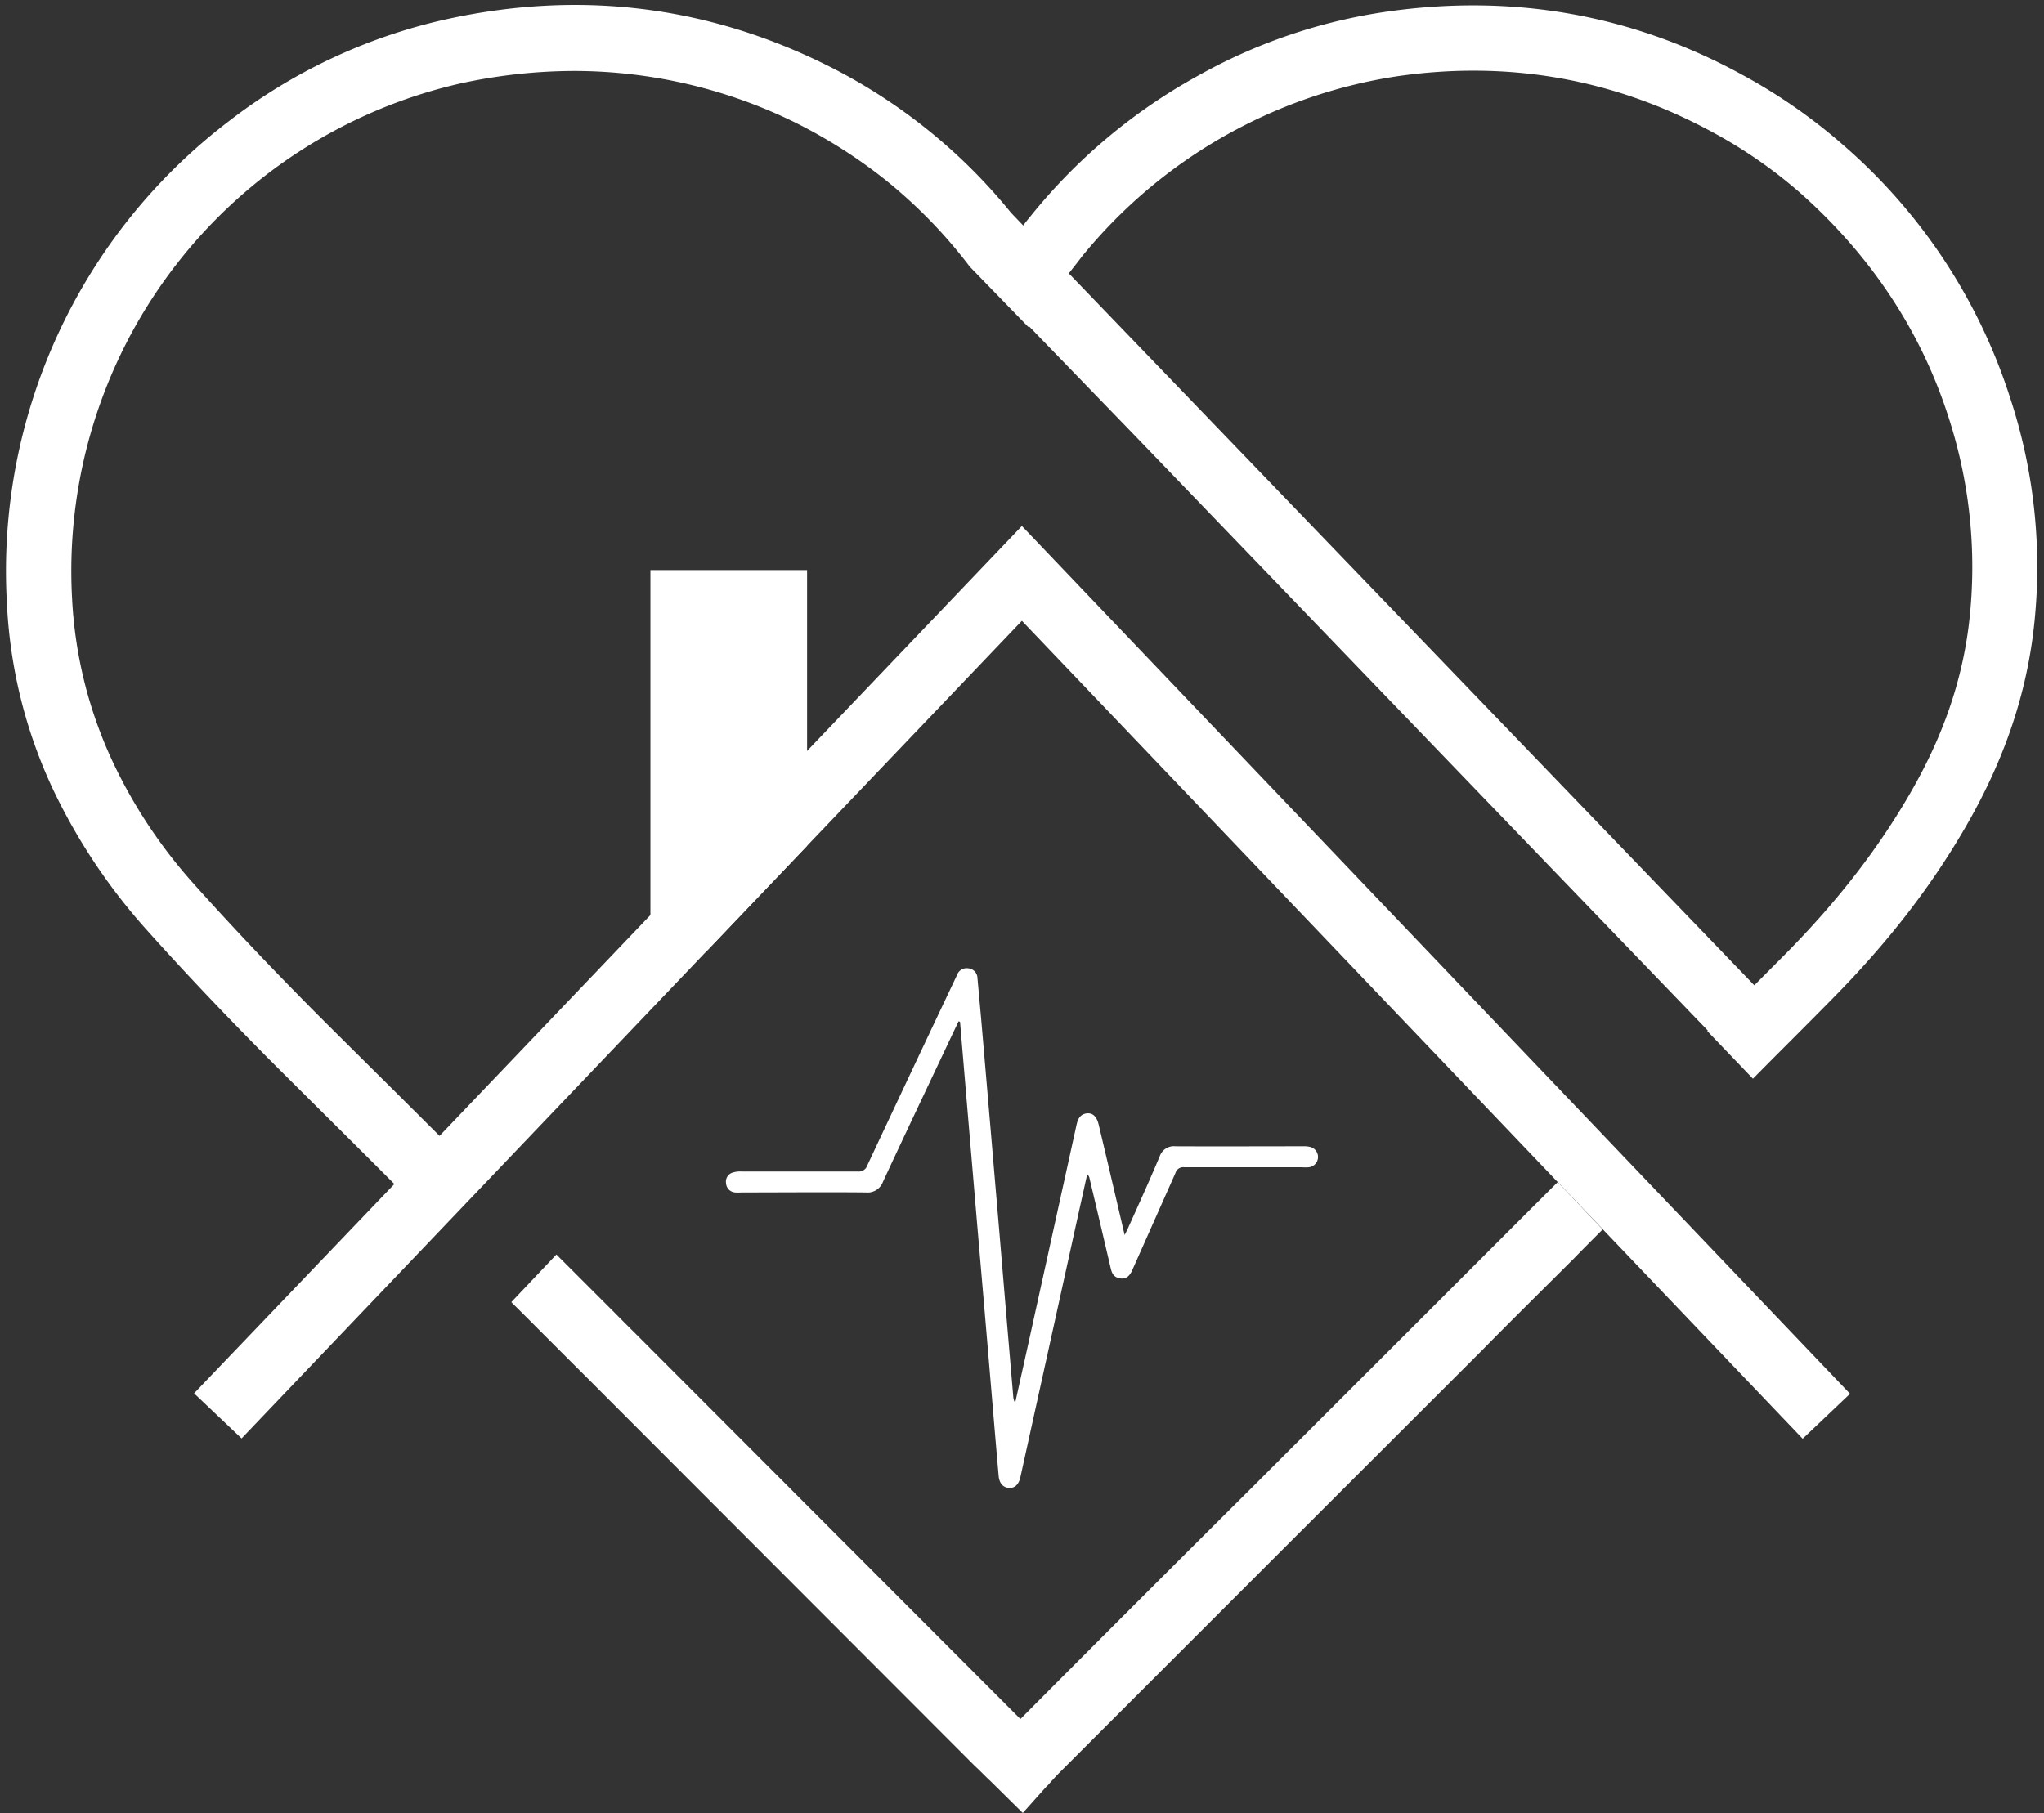 <svg xmlns="http://www.w3.org/2000/svg" viewBox="0 0 568.74 504.58">
<rect x="0" y="0" width="568.74" height="504.58" fill="#333333" stroke="none"/>
<defs><style>.cls-1{fill:#fff;}.cls-2{fill:none;}</style></defs>
<g id="Layer_2" data-name="Layer 2"><g id="OBJECTS">
<polygon class="cls-1" points="224.57 158.65 224.57 235.4 196.79 264.53 180.98 264.53 180.98 158.65 224.57 158.65"/>
<path class="cls-2" d="M0,0V504.58H568.74V0ZM224.57,235.4v26c5.53-11.86,16.8-20.79,33.82-20.79,15.48,0,26.17,7.36,32.17,17.57,25,1.21,36.82,22.14,35.46,42.09a43.06,43.06,0,0,1,5,19.65,44.93,44.93,0,0,1-1.18,25.8.21.21,0,0,0,0,.11,29.71,29.71,0,0,1-1.36,3.3c-5.49,11.93-16.83,21-34,21a45,45,0,0,1-8.82-.85,42.8,42.8,0,0,1-8.6.85c-18.78,0-30.52-10.8-35.35-24.38-23.35-7.57-30.31-35.83-20.9-55.77a42.05,42.05,0,0,1-.26-4.76V282a44.39,44.39,0,0,1,2.67-17.39H196.79Z"/><path class="cls-1" d="M433.43,329c-2.81,2.78-5.63,5.6-8.45,8.42l-26,26-51.39,51.35q-31.92,31.75-63.66,63.66L179.66,374c-2.89-2.9-5.78-5.75-8.63-8.64l-9-9c-2.48-2.49-4.86-4.84-7.21-7.21L142.27,362.4c2.23,2.23,4.61,4.57,6.81,6.8l9,9c2.89,2.89,5.78,5.74,8.64,8.63L271.27,491.52c1.46,1.31,2.75,2.74,4.32,4.17l9,8.89,6.41-7.17a12.84,12.84,0,0,0,1.46-1.58c.77-.8,1.43-1.57,2.09-2.23q33-33,66-66l51.39-51.35c8.64-8.79,17.38-17.39,26-26,2.63-2.71,5.3-5.38,8-8.08Z"/><path class="cls-1" d="M559.23,110.45a156,156,0,0,0-46.26-70A154,154,0,0,0,484.6,20.72C454.13,4.06,421-1.78,386,3.22a151.57,151.57,0,0,0-52.91,18,156.6,156.6,0,0,0-46.3,38.9c-.76.92-1.42,1.72-2.08,2.64l-3.4-3.55A154.67,154.67,0,0,0,229.6,17.92C196.25,1.45,160.83-2.72,124.12,5.37A153.31,153.31,0,0,0,63.48,33.88a157.33,157.33,0,0,0-61.56,134,136.5,136.5,0,0,0,12.92,52,164.09,164.09,0,0,0,25.62,38.53c9.95,11.13,20.53,22.33,32.27,34.22,4.21,4.32,23.68,23.54,37,36.9L54,387.79l13.22,12.55L196.79,264.53l27.78-29.13,59.77-62.62L433.44,329,446,342.16l55.59,58.26,13.18-12.51L284.34,146.39,224.57,209,181,254.65l-58.7,61.49c-13.21-13.22-32.54-32.28-36.6-36.45C74.19,268.05,63.83,257.07,54,246.09A140.22,140.22,0,0,1,31.3,211.87a121.5,121.5,0,0,1-11.24-45.24A139.16,139.16,0,0,1,127.91,23.27a149.93,149.93,0,0,1,31.88-3.52,139.67,139.67,0,0,1,61.56,14.39,142.26,142.26,0,0,1,25,15.92,137.41,137.41,0,0,1,23.49,24.16L286.13,91l.14-.25L315.55,121,431.28,241.22l43.92,45.6-.15.14,12.7,13.26c7.17-7.28,14.49-14.49,21.67-21.81,16.1-16.22,28.51-32.39,38.31-49.67s15.56-34.11,17.9-51.71A150.62,150.62,0,0,0,559.23,110.45Zm-11.5,64.16c-2,15.3-7.06,30.08-15.7,45.24-9,15.81-20.53,30.81-35.42,45.85l-8.48,8.52L297.4,76.09c1.21-1.58,2.38-3,3.55-4.58a140.19,140.19,0,0,1,87.84-50.29c31-4.47,60.39.77,87.43,15.41a132.55,132.55,0,0,1,25,17.34C520.58,71.25,534.42,92,542.14,116A134.57,134.57,0,0,1,547.73,174.61Z"/><path class="cls-2" d="M0,0V504.58H568.74V0ZM224.57,235.4v26c5.53-11.86,16.8-20.79,33.82-20.79,15.48,0,26.17,7.36,32.17,17.57,25,1.21,36.82,22.14,35.46,42.09a43.06,43.06,0,0,1,5,19.65,44.93,44.93,0,0,1-1.18,25.8.21.21,0,0,0,0,.11,29.71,29.71,0,0,1-1.36,3.3c-5.49,11.93-16.83,21-34,21a45,45,0,0,1-8.82-.85,42.8,42.8,0,0,1-8.6.85c-18.78,0-30.52-10.8-35.35-24.38-23.35-7.57-30.31-35.83-20.9-55.77a42.05,42.05,0,0,1-.26-4.76V282a44.39,44.39,0,0,1,2.67-17.39H196.79Z"/><path class="cls-1" d="M266.74,284.22q-1.85,3.87-3.68,7.75c-5.8,12.29-11.64,24.57-17.36,36.9a4.56,4.56,0,0,1-4.79,3c-11.53-.11-23.06,0-34.59,0a11.3,11.3,0,0,1-1.84,0,2.73,2.73,0,0,1-2.46-2.58,2.63,2.63,0,0,1,1.75-2.92,7.17,7.17,0,0,1,2.52-.33h32.39a2.44,2.44,0,0,0,2.62-1.64q12.07-25.78,24.27-51.51c.23-.5.48-1,.71-1.5a2.85,2.85,0,0,1,3.22-1.88,2.79,2.79,0,0,1,2.48,2.77q.5,5.49,1,11,1.8,20.88,3.57,41.78,1.56,18.22,3.08,36.46,1.15,13.65,2.32,27.31a3.48,3.48,0,0,0,.52,1.6c1.36-6.14,2.74-12.29,4.09-18.43q6.51-29.52,13-59c.37-1.71,1.11-3,3-3.14,1.6-.09,2.65,1,3.16,3.21,2.41,10.05,4.74,20.15,7.21,30.65.43-.87.7-1.37.93-1.89,3-6.66,6-13.3,8.83-20a4.16,4.16,0,0,1,4.4-2.8c11.83.06,23.67,0,35.51,0a7.46,7.46,0,0,1,2,.19,2.88,2.88,0,0,1-.47,5.65,14.12,14.12,0,0,1-1.84,0H329.54a2.23,2.23,0,0,0-2.46,1.57l-12,27c-.87,2-2,2.66-3.66,2.3s-2.08-1.53-2.4-2.92q-2.92-12.52-5.89-25a1.85,1.85,0,0,0-.62-1L299.81,339q-7.94,36.06-15.89,72.12c-.44,2-1.54,3.07-3.11,3s-2.75-1.17-2.94-3.36c-.93-10.63-1.81-21.26-2.71-31.89q-1.57-18.49-3.17-37l-3.09-36.46-1.77-21Z"/></g></g>
</svg>
